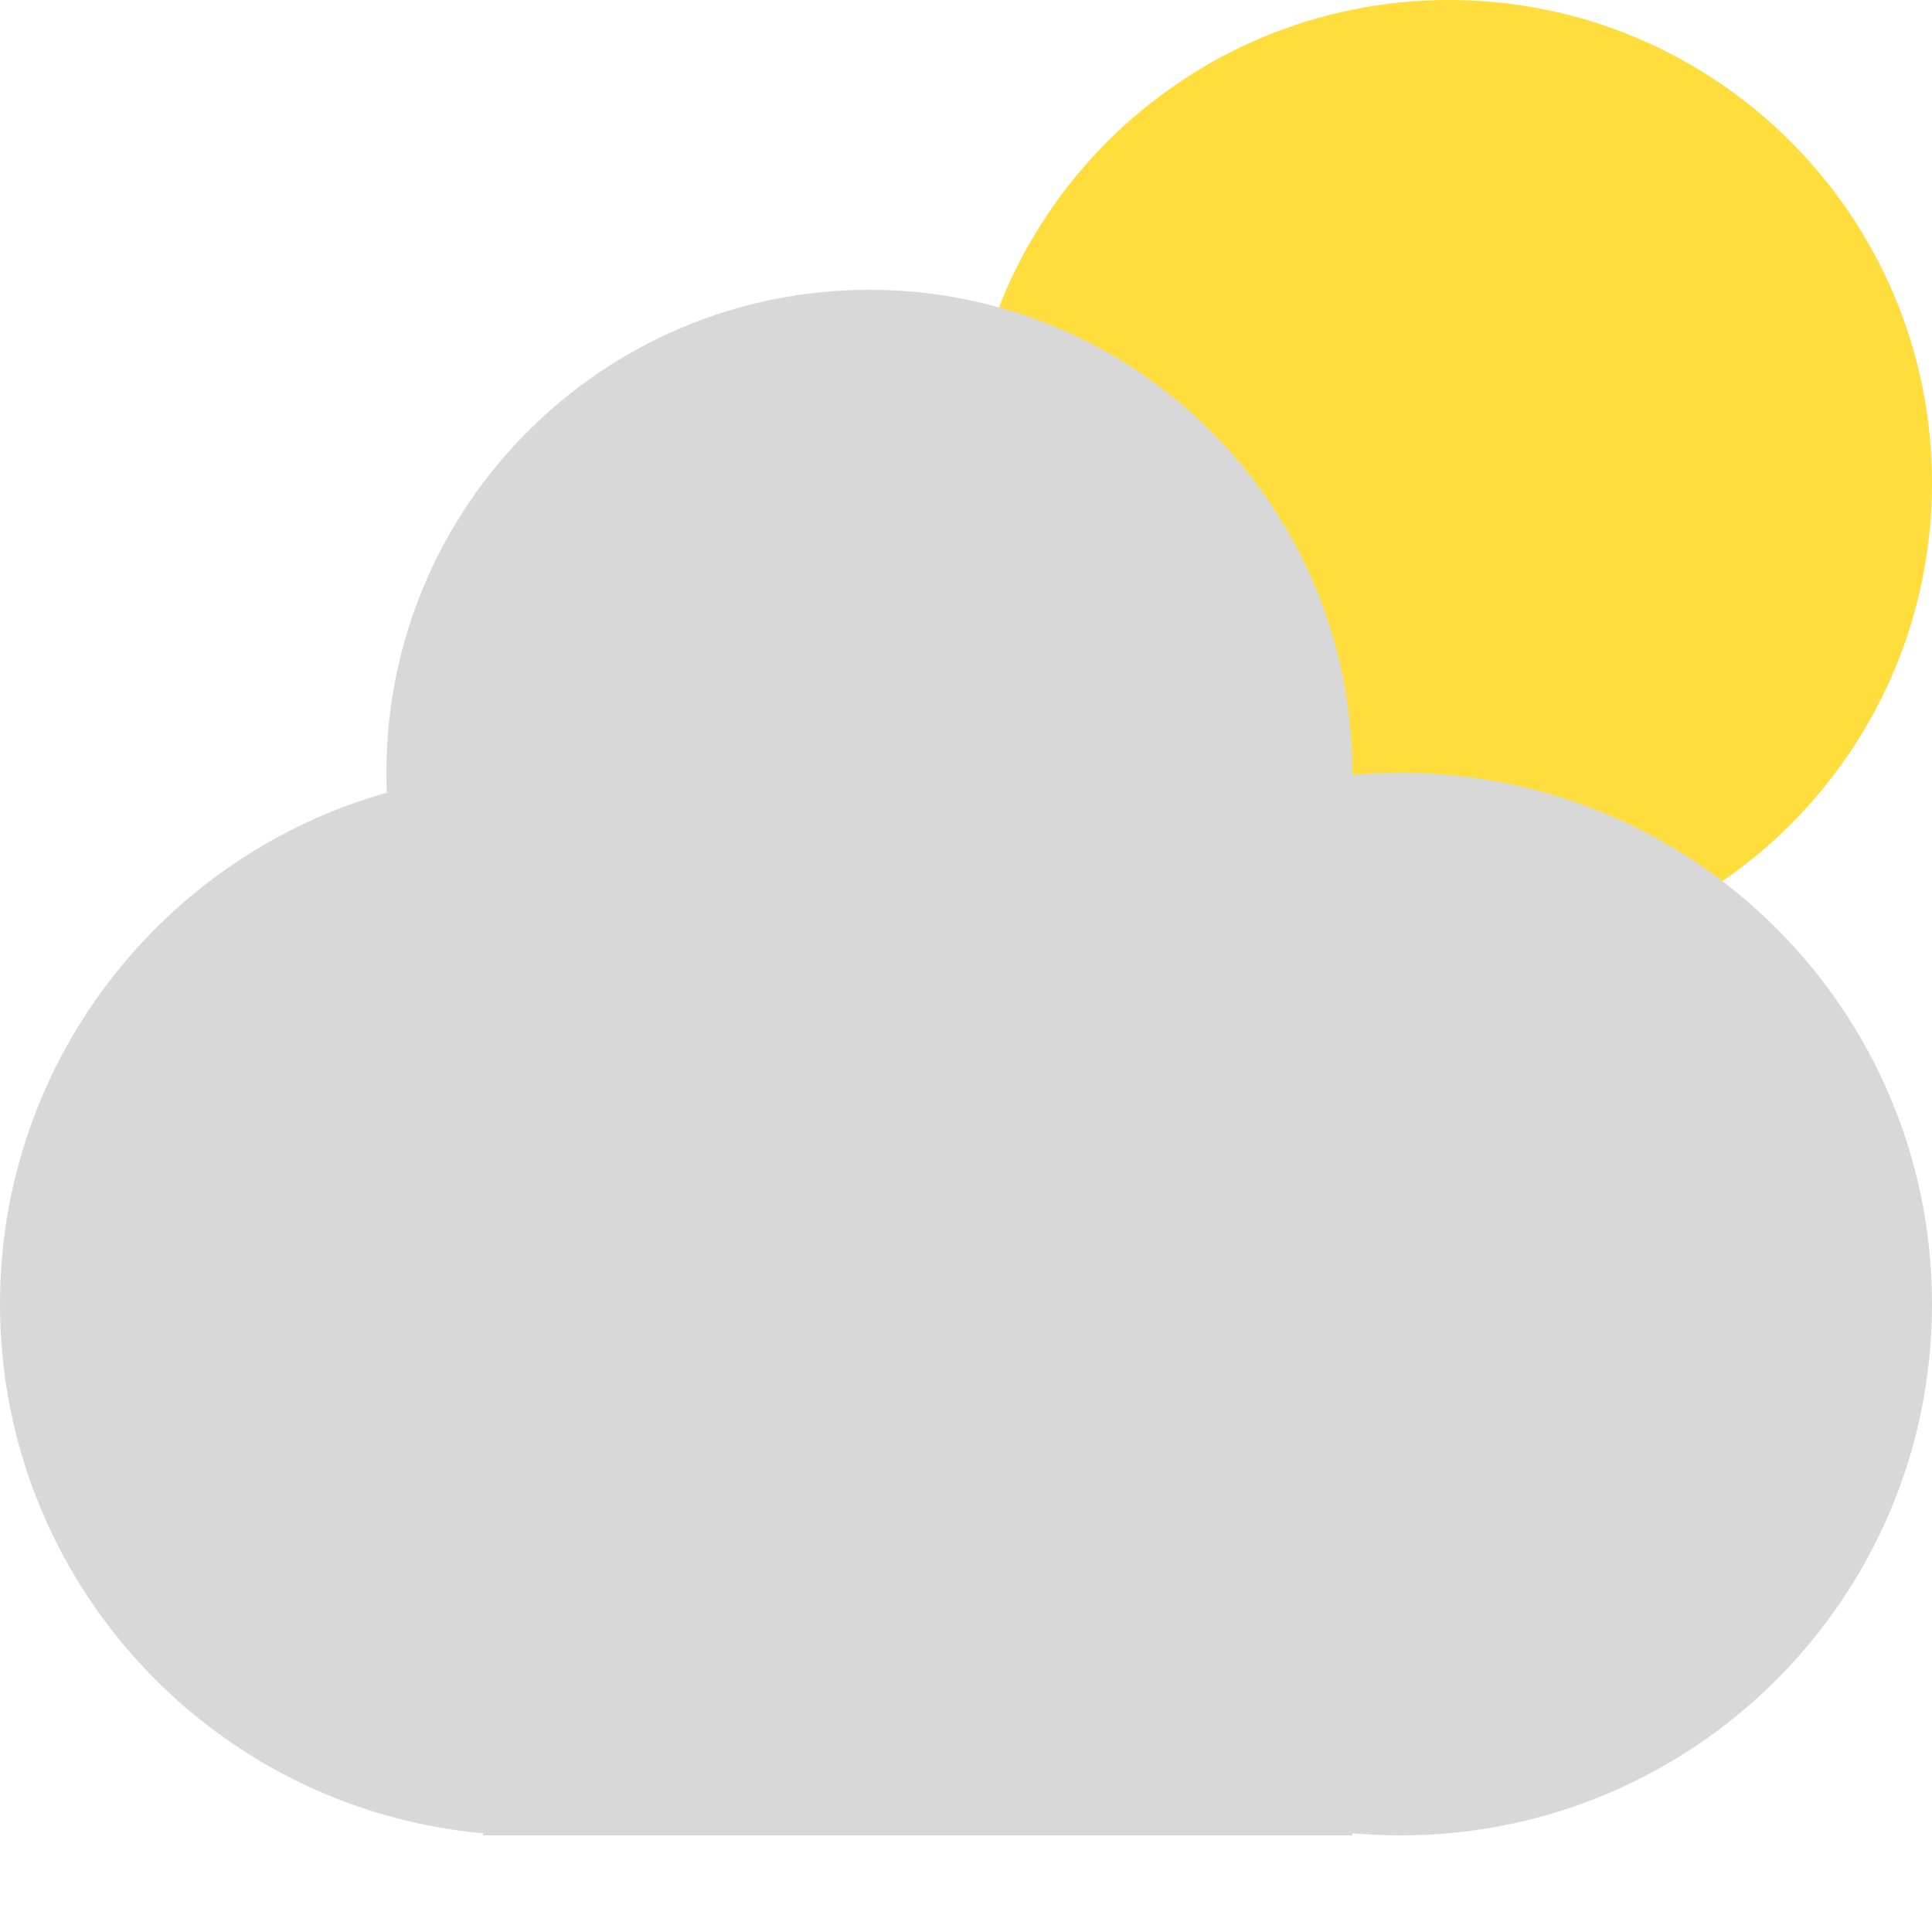 <?xml version="1.0" encoding="UTF-8" standalone="no"?>
<svg width="20px" height="20px" viewBox="0 0 20 20" version="1.1" xmlns="http://www.w3.org/2000/svg" xmlns:xlink="http://www.w3.org/1999/xlink" xmlns:sketch="http://www.bohemiancoding.com/sketch/ns">
    <!-- Generator: Sketch 3.2.2 (9983) - http://www.bohemiancoding.com/sketch -->
    <title>weather_cloudy</title>
    <desc>Created with Sketch.</desc>
    <defs></defs>
    <g id="Page-1" stroke="none" stroke-width="1" fill="none" fill-rule="evenodd" sketch:type="MSPage">
        <path d="M15,10 C17.761,10 20,7.761 20,5 C20,2.239 17.761,0 15,0 C12.239,0 10,2.239 10,5 C10,7.761 12.239,10 15,10 Z" id="sun" fill="#FFDD3D" sketch:type="MSShapeGroup"></path>
        <path d="M14,18.978 C14.165,18.992 14.331,19 14.5,19 C17.538,19 20,16.538 20,13.5 C20,10.462 17.538,8 14.5,8 C14.331,8 14.165,8.008 14,8.022 C14,8.015 14,8.007 14,8 C14,5.239 11.761,3 9,3 C6.239,3 4,5.239 4,8 C4,8.069 4.001,8.138 4.004,8.206 L4.004,8.206 C1.694,8.857 0,10.981 0,13.5 C0,16.369 2.197,18.725 5,18.978 L5,19 L14,19 L14,18.978 Z" id="clound" fill="#D8D8D8" sketch:type="MSShapeGroup"></path>
    </g>
</svg>